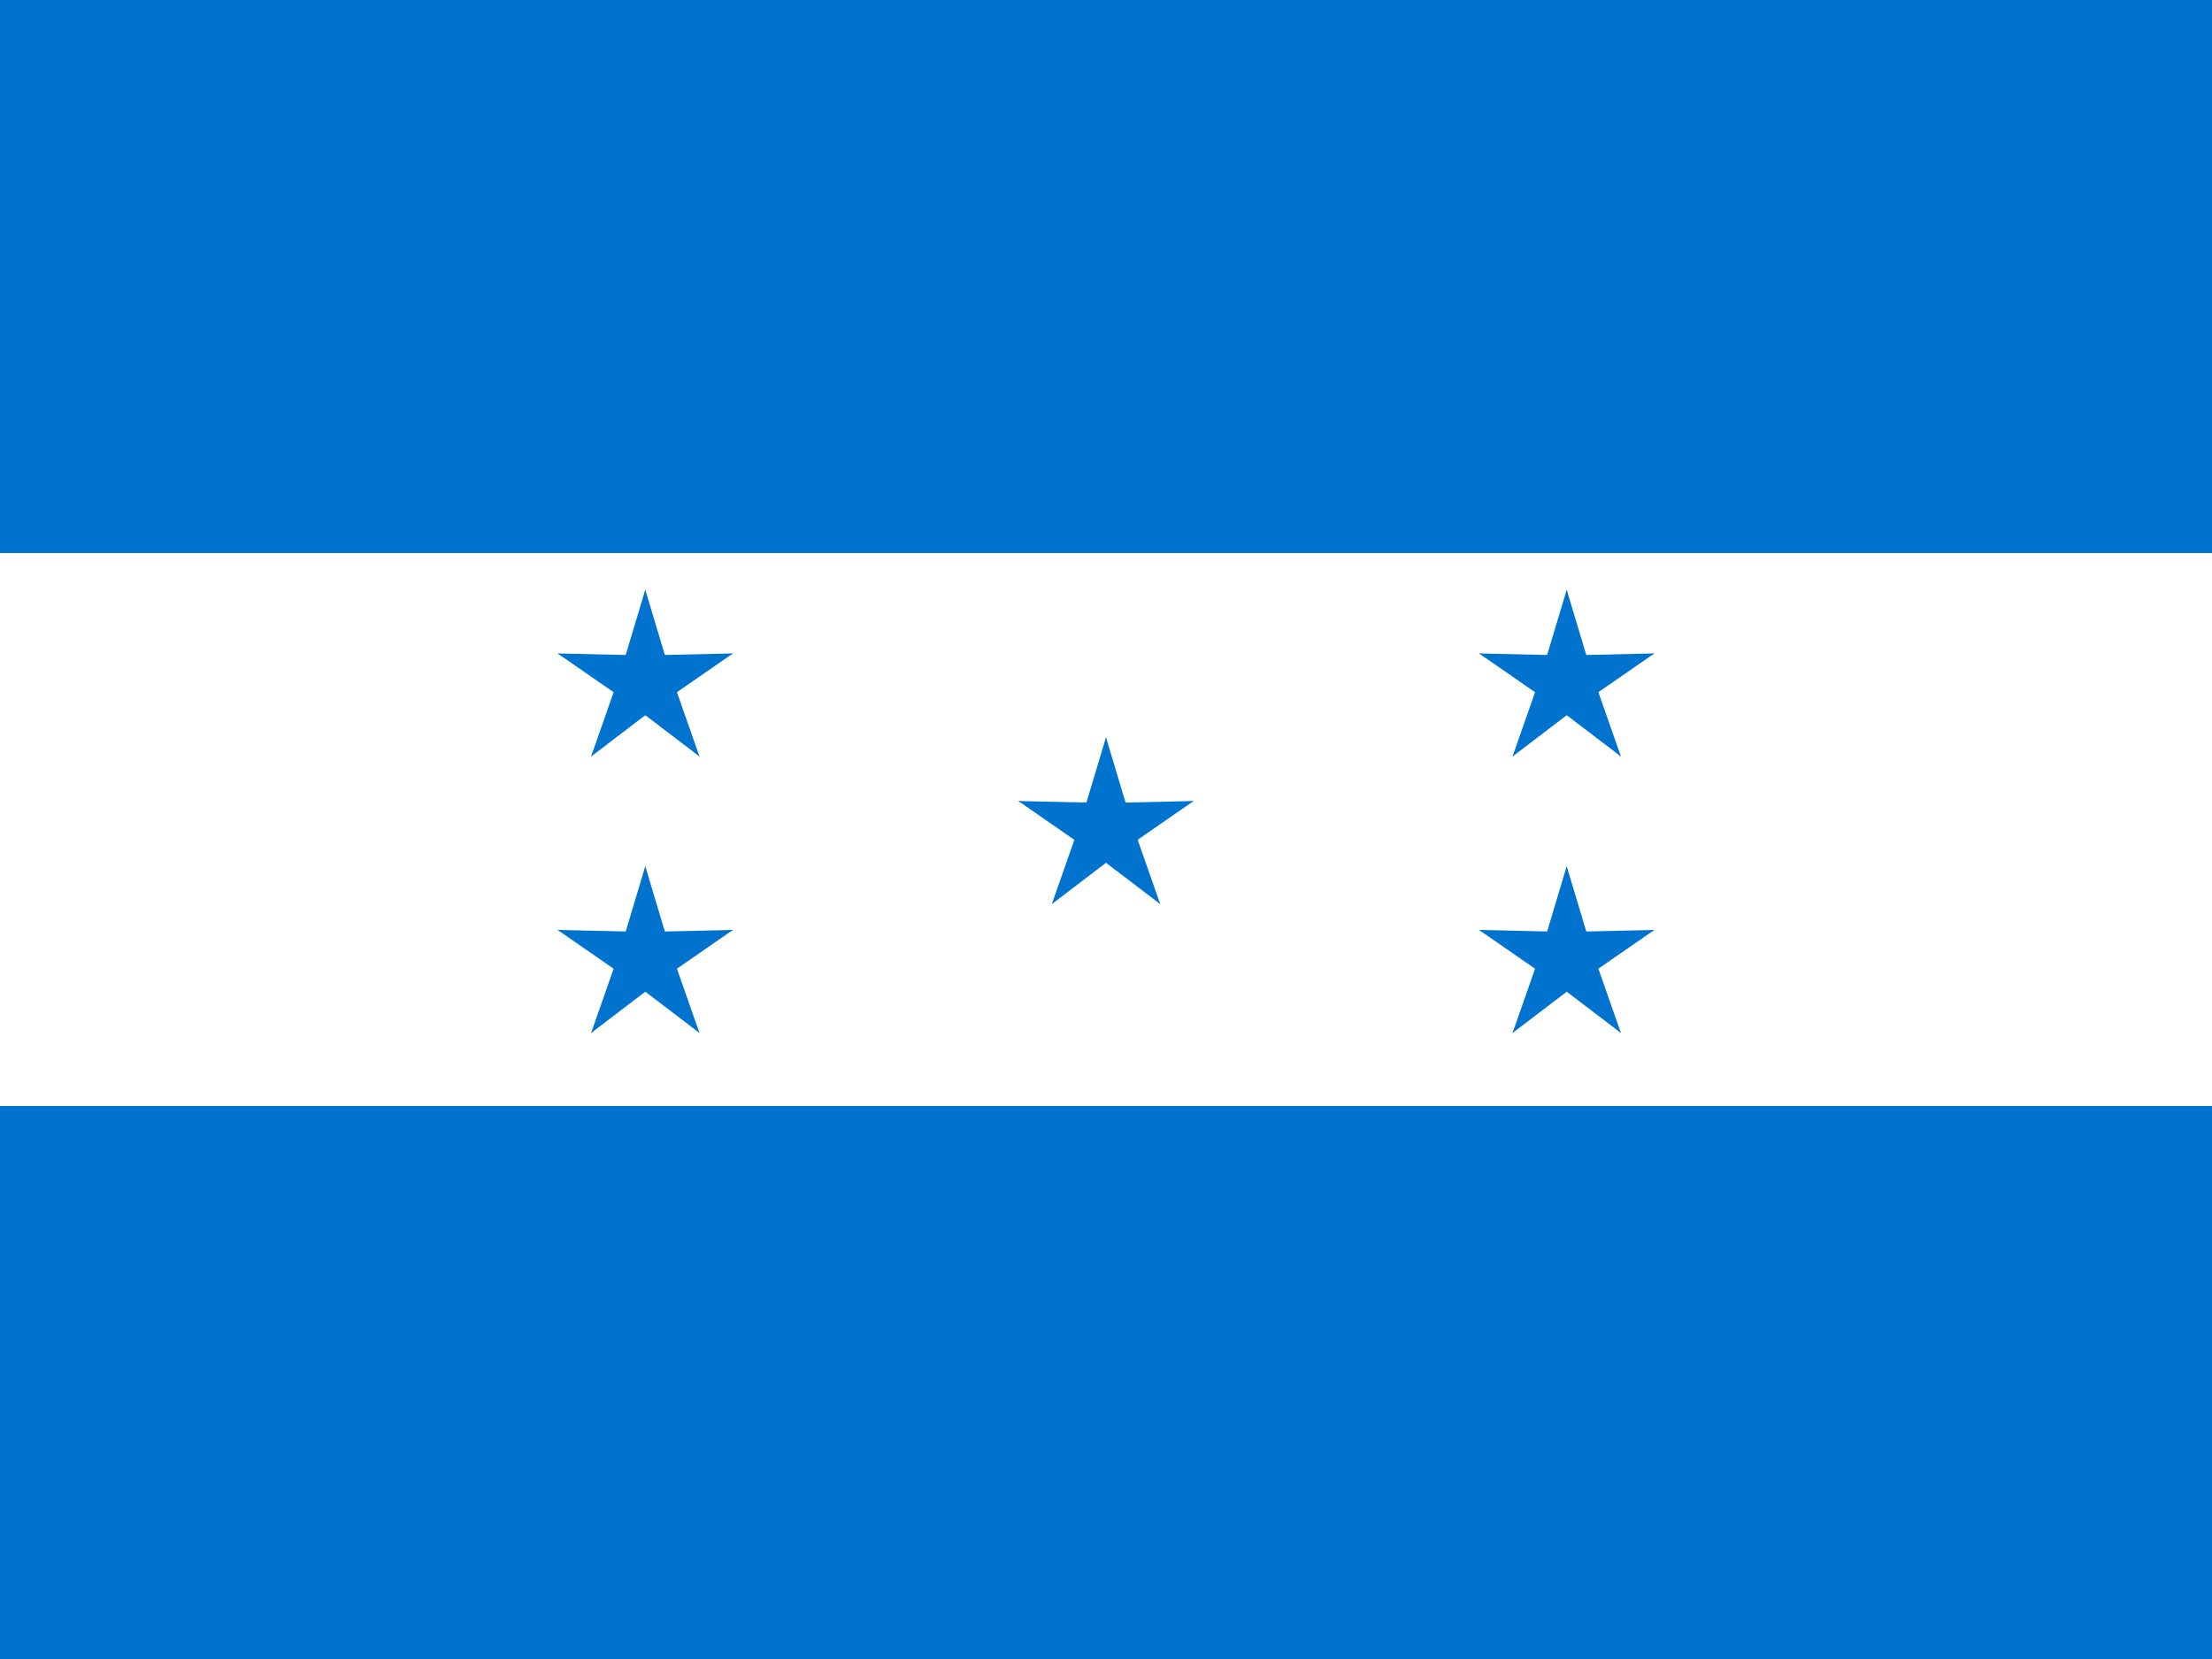 <?xml version="1.0" encoding="UTF-8"?>
<svg width="200px" height="150px" viewBox="0 0 200 150" version="1.1" xmlns="http://www.w3.org/2000/svg" xmlns:xlink="http://www.w3.org/1999/xlink">
    <!-- Generator: Sketch 52.5 (67469) - http://www.bohemiancoding.com/sketch -->
    <title>hn</title>
    <desc>Created with Sketch.</desc>
    <g id="Flags" stroke="none" stroke-width="1" fill="none" fill-rule="evenodd">
        <g id="North-America" transform="translate(-950, -450)">
            <g id="hn" transform="translate(950, 450)">
                <polygon id="Path" fill="#0073CF" points="0 0 200 0 200 150 0 150"></polygon>
                <polygon id="Path" fill="#FFFFFF" points="0 50 200 50 200 100 0 100"></polygon>
                <g id="c" transform="translate(83.333, 58.333)" fill="#0073CF">
                    <g id="b" transform="translate(8.333, 8.333)">
                        <polygon id="a" points="5.833 8.333 10 9.167 8.333 0"></polygon>
                        <g id="a-link" transform="translate(8.333, 8.333) scale(-1, 1) translate(-8.333, -8.333) ">
                            <polygon id="a" points="5.833 8.333 10 9.167 8.333 0"></polygon>
                        </g>
                    </g>
                    <g id="b-link" transform="translate(16.667, 16.667) rotate(72) translate(-16.667, -16.667) translate(8.333, 8.333)">
                        <g id="b">
                            <polygon id="a" points="5.833 8.333 10 9.167 8.333 0"></polygon>
                            <g id="a-link" transform="translate(8.333, 8.333) scale(-1, 1) translate(-8.333, -8.333) ">
                                <polygon id="a" points="5.833 8.333 10 9.167 8.333 0"></polygon>
                            </g>
                        </g>
                    </g>
                    <g id="b-link" transform="translate(16.667, 16.667) rotate(-72) translate(-16.667, -16.667) translate(8.333, 8.333)">
                        <g id="b">
                            <polygon id="a" points="5.833 8.333 10 9.167 8.333 0"></polygon>
                            <g id="a-link" transform="translate(8.333, 8.333) scale(-1, 1) translate(-8.333, -8.333) ">
                                <polygon id="a" points="5.833 8.333 10 9.167 8.333 0"></polygon>
                            </g>
                        </g>
                    </g>
                    <g id="b-link" transform="translate(16.667, 16.667) rotate(144) translate(-16.667, -16.667) translate(8.333, 8.333)">
                        <g id="b">
                            <polygon id="a" points="5.833 8.333 10 9.167 8.333 0"></polygon>
                            <g id="a-link" transform="translate(8.333, 8.333) scale(-1, 1) translate(-8.333, -8.333) ">
                                <polygon id="a" points="5.833 8.333 10 9.167 8.333 0"></polygon>
                            </g>
                        </g>
                    </g>
                    <g id="b-link" transform="translate(16.667, 16.667) rotate(-144) translate(-16.667, -16.667) translate(8.333, 8.333)">
                        <g id="b">
                            <polygon id="a" points="5.833 8.333 10 9.167 8.333 0"></polygon>
                            <g id="a-link" transform="translate(8.333, 8.333) scale(-1, 1) translate(-8.333, -8.333) ">
                                <polygon id="a" points="5.833 8.333 10 9.167 8.333 0"></polygon>
                            </g>
                        </g>
                    </g>
                </g>
                <g id="c-link" transform="translate(124.781, 44.781)" fill="#0073CF">
                    <g id="c" transform="translate(0.208, 0.208)">
                        <g id="b" transform="translate(8.333, 8.333)">
                            <polygon id="a" points="5.833 8.333 10 9.167 8.333 0"></polygon>
                            <g id="a-link" transform="translate(8.333, 8.333) scale(-1, 1) translate(-8.333, -8.333) ">
                                <polygon id="a" points="5.833 8.333 10 9.167 8.333 0"></polygon>
                            </g>
                        </g>
                        <g id="b-link" transform="translate(16.667, 16.667) rotate(72) translate(-16.667, -16.667) translate(8.333, 8.333)">
                            <g id="b">
                                <polygon id="a" points="5.833 8.333 10 9.167 8.333 0"></polygon>
                                <g id="a-link" transform="translate(8.333, 8.333) scale(-1, 1) translate(-8.333, -8.333) ">
                                    <polygon id="a" points="5.833 8.333 10 9.167 8.333 0"></polygon>
                                </g>
                            </g>
                        </g>
                        <g id="b-link" transform="translate(16.667, 16.667) rotate(-72) translate(-16.667, -16.667) translate(8.333, 8.333)">
                            <g id="b">
                                <polygon id="a" points="5.833 8.333 10 9.167 8.333 0"></polygon>
                                <g id="a-link" transform="translate(8.333, 8.333) scale(-1, 1) translate(-8.333, -8.333) ">
                                    <polygon id="a" points="5.833 8.333 10 9.167 8.333 0"></polygon>
                                </g>
                            </g>
                        </g>
                        <g id="b-link" transform="translate(16.667, 16.667) rotate(144) translate(-16.667, -16.667) translate(8.333, 8.333)">
                            <g id="b">
                                <polygon id="a" points="5.833 8.333 10 9.167 8.333 0"></polygon>
                                <g id="a-link" transform="translate(8.333, 8.333) scale(-1, 1) translate(-8.333, -8.333) ">
                                    <polygon id="a" points="5.833 8.333 10 9.167 8.333 0"></polygon>
                                </g>
                            </g>
                        </g>
                        <g id="b-link" transform="translate(16.667, 16.667) rotate(-144) translate(-16.667, -16.667) translate(8.333, 8.333)">
                            <g id="b">
                                <polygon id="a" points="5.833 8.333 10 9.167 8.333 0"></polygon>
                                <g id="a-link" transform="translate(8.333, 8.333) scale(-1, 1) translate(-8.333, -8.333) ">
                                    <polygon id="a" points="5.833 8.333 10 9.167 8.333 0"></polygon>
                                </g>
                            </g>
                        </g>
                    </g>
                </g>
                <g id="c-link" transform="translate(124.781, 69.781)" fill="#0073CF">
                    <g id="c" transform="translate(0.208, 0.208)">
                        <g id="b" transform="translate(8.333, 8.333)">
                            <polygon id="a" points="5.833 8.333 10 9.167 8.333 0"></polygon>
                            <g id="a-link" transform="translate(8.333, 8.333) scale(-1, 1) translate(-8.333, -8.333) ">
                                <polygon id="a" points="5.833 8.333 10 9.167 8.333 0"></polygon>
                            </g>
                        </g>
                        <g id="b-link" transform="translate(16.667, 16.667) rotate(72) translate(-16.667, -16.667) translate(8.333, 8.333)">
                            <g id="b">
                                <polygon id="a" points="5.833 8.333 10 9.167 8.333 0"></polygon>
                                <g id="a-link" transform="translate(8.333, 8.333) scale(-1, 1) translate(-8.333, -8.333) ">
                                    <polygon id="a" points="5.833 8.333 10 9.167 8.333 0"></polygon>
                                </g>
                            </g>
                        </g>
                        <g id="b-link" transform="translate(16.667, 16.667) rotate(-72) translate(-16.667, -16.667) translate(8.333, 8.333)">
                            <g id="b">
                                <polygon id="a" points="5.833 8.333 10 9.167 8.333 0"></polygon>
                                <g id="a-link" transform="translate(8.333, 8.333) scale(-1, 1) translate(-8.333, -8.333) ">
                                    <polygon id="a" points="5.833 8.333 10 9.167 8.333 0"></polygon>
                                </g>
                            </g>
                        </g>
                        <g id="b-link" transform="translate(16.667, 16.667) rotate(144) translate(-16.667, -16.667) translate(8.333, 8.333)">
                            <g id="b">
                                <polygon id="a" points="5.833 8.333 10 9.167 8.333 0"></polygon>
                                <g id="a-link" transform="translate(8.333, 8.333) scale(-1, 1) translate(-8.333, -8.333) ">
                                    <polygon id="a" points="5.833 8.333 10 9.167 8.333 0"></polygon>
                                </g>
                            </g>
                        </g>
                        <g id="b-link" transform="translate(16.667, 16.667) rotate(-144) translate(-16.667, -16.667) translate(8.333, 8.333)">
                            <g id="b">
                                <polygon id="a" points="5.833 8.333 10 9.167 8.333 0"></polygon>
                                <g id="a-link" transform="translate(8.333, 8.333) scale(-1, 1) translate(-8.333, -8.333) ">
                                    <polygon id="a" points="5.833 8.333 10 9.167 8.333 0"></polygon>
                                </g>
                            </g>
                        </g>
                    </g>
                </g>
                <g id="c-link" transform="translate(41.469, 44.781)" fill="#0073CF">
                    <g id="c" transform="translate(0.208, 0.208)">
                        <g id="b" transform="translate(8.333, 8.333)">
                            <polygon id="a" points="5.833 8.333 10 9.167 8.333 0"></polygon>
                            <g id="a-link" transform="translate(8.333, 8.333) scale(-1, 1) translate(-8.333, -8.333) ">
                                <polygon id="a" points="5.833 8.333 10 9.167 8.333 0"></polygon>
                            </g>
                        </g>
                        <g id="b-link" transform="translate(16.667, 16.667) rotate(72) translate(-16.667, -16.667) translate(8.333, 8.333)">
                            <g id="b">
                                <polygon id="a" points="5.833 8.333 10 9.167 8.333 0"></polygon>
                                <g id="a-link" transform="translate(8.333, 8.333) scale(-1, 1) translate(-8.333, -8.333) ">
                                    <polygon id="a" points="5.833 8.333 10 9.167 8.333 0"></polygon>
                                </g>
                            </g>
                        </g>
                        <g id="b-link" transform="translate(16.667, 16.667) rotate(-72) translate(-16.667, -16.667) translate(8.333, 8.333)">
                            <g id="b">
                                <polygon id="a" points="5.833 8.333 10 9.167 8.333 0"></polygon>
                                <g id="a-link" transform="translate(8.333, 8.333) scale(-1, 1) translate(-8.333, -8.333) ">
                                    <polygon id="a" points="5.833 8.333 10 9.167 8.333 0"></polygon>
                                </g>
                            </g>
                        </g>
                        <g id="b-link" transform="translate(16.667, 16.667) rotate(144) translate(-16.667, -16.667) translate(8.333, 8.333)">
                            <g id="b">
                                <polygon id="a" points="5.833 8.333 10 9.167 8.333 0"></polygon>
                                <g id="a-link" transform="translate(8.333, 8.333) scale(-1, 1) translate(-8.333, -8.333) ">
                                    <polygon id="a" points="5.833 8.333 10 9.167 8.333 0"></polygon>
                                </g>
                            </g>
                        </g>
                        <g id="b-link" transform="translate(16.667, 16.667) rotate(-144) translate(-16.667, -16.667) translate(8.333, 8.333)">
                            <g id="b">
                                <polygon id="a" points="5.833 8.333 10 9.167 8.333 0"></polygon>
                                <g id="a-link" transform="translate(8.333, 8.333) scale(-1, 1) translate(-8.333, -8.333) ">
                                    <polygon id="a" points="5.833 8.333 10 9.167 8.333 0"></polygon>
                                </g>
                            </g>
                        </g>
                    </g>
                </g>
                <g id="c-link" transform="translate(41.469, 69.781)" fill="#0073CF">
                    <g id="c" transform="translate(0.208, 0.208)">
                        <g id="b" transform="translate(8.333, 8.333)">
                            <polygon id="a" points="5.833 8.333 10 9.167 8.333 0"></polygon>
                            <g id="a-link" transform="translate(8.333, 8.333) scale(-1, 1) translate(-8.333, -8.333) ">
                                <polygon id="a" points="5.833 8.333 10 9.167 8.333 0"></polygon>
                            </g>
                        </g>
                        <g id="b-link" transform="translate(16.667, 16.667) rotate(72) translate(-16.667, -16.667) translate(8.333, 8.333)">
                            <g id="b">
                                <polygon id="a" points="5.833 8.333 10 9.167 8.333 0"></polygon>
                                <g id="a-link" transform="translate(8.333, 8.333) scale(-1, 1) translate(-8.333, -8.333) ">
                                    <polygon id="a" points="5.833 8.333 10 9.167 8.333 0"></polygon>
                                </g>
                            </g>
                        </g>
                        <g id="b-link" transform="translate(16.667, 16.667) rotate(-72) translate(-16.667, -16.667) translate(8.333, 8.333)">
                            <g id="b">
                                <polygon id="a" points="5.833 8.333 10 9.167 8.333 0"></polygon>
                                <g id="a-link" transform="translate(8.333, 8.333) scale(-1, 1) translate(-8.333, -8.333) ">
                                    <polygon id="a" points="5.833 8.333 10 9.167 8.333 0"></polygon>
                                </g>
                            </g>
                        </g>
                        <g id="b-link" transform="translate(16.667, 16.667) rotate(144) translate(-16.667, -16.667) translate(8.333, 8.333)">
                            <g id="b">
                                <polygon id="a" points="5.833 8.333 10 9.167 8.333 0"></polygon>
                                <g id="a-link" transform="translate(8.333, 8.333) scale(-1, 1) translate(-8.333, -8.333) ">
                                    <polygon id="a" points="5.833 8.333 10 9.167 8.333 0"></polygon>
                                </g>
                            </g>
                        </g>
                        <g id="b-link" transform="translate(16.667, 16.667) rotate(-144) translate(-16.667, -16.667) translate(8.333, 8.333)">
                            <g id="b">
                                <polygon id="a" points="5.833 8.333 10 9.167 8.333 0"></polygon>
                                <g id="a-link" transform="translate(8.333, 8.333) scale(-1, 1) translate(-8.333, -8.333) ">
                                    <polygon id="a" points="5.833 8.333 10 9.167 8.333 0"></polygon>
                                </g>
                            </g>
                        </g>
                    </g>
                </g>
            </g>
        </g>
    </g>
</svg>